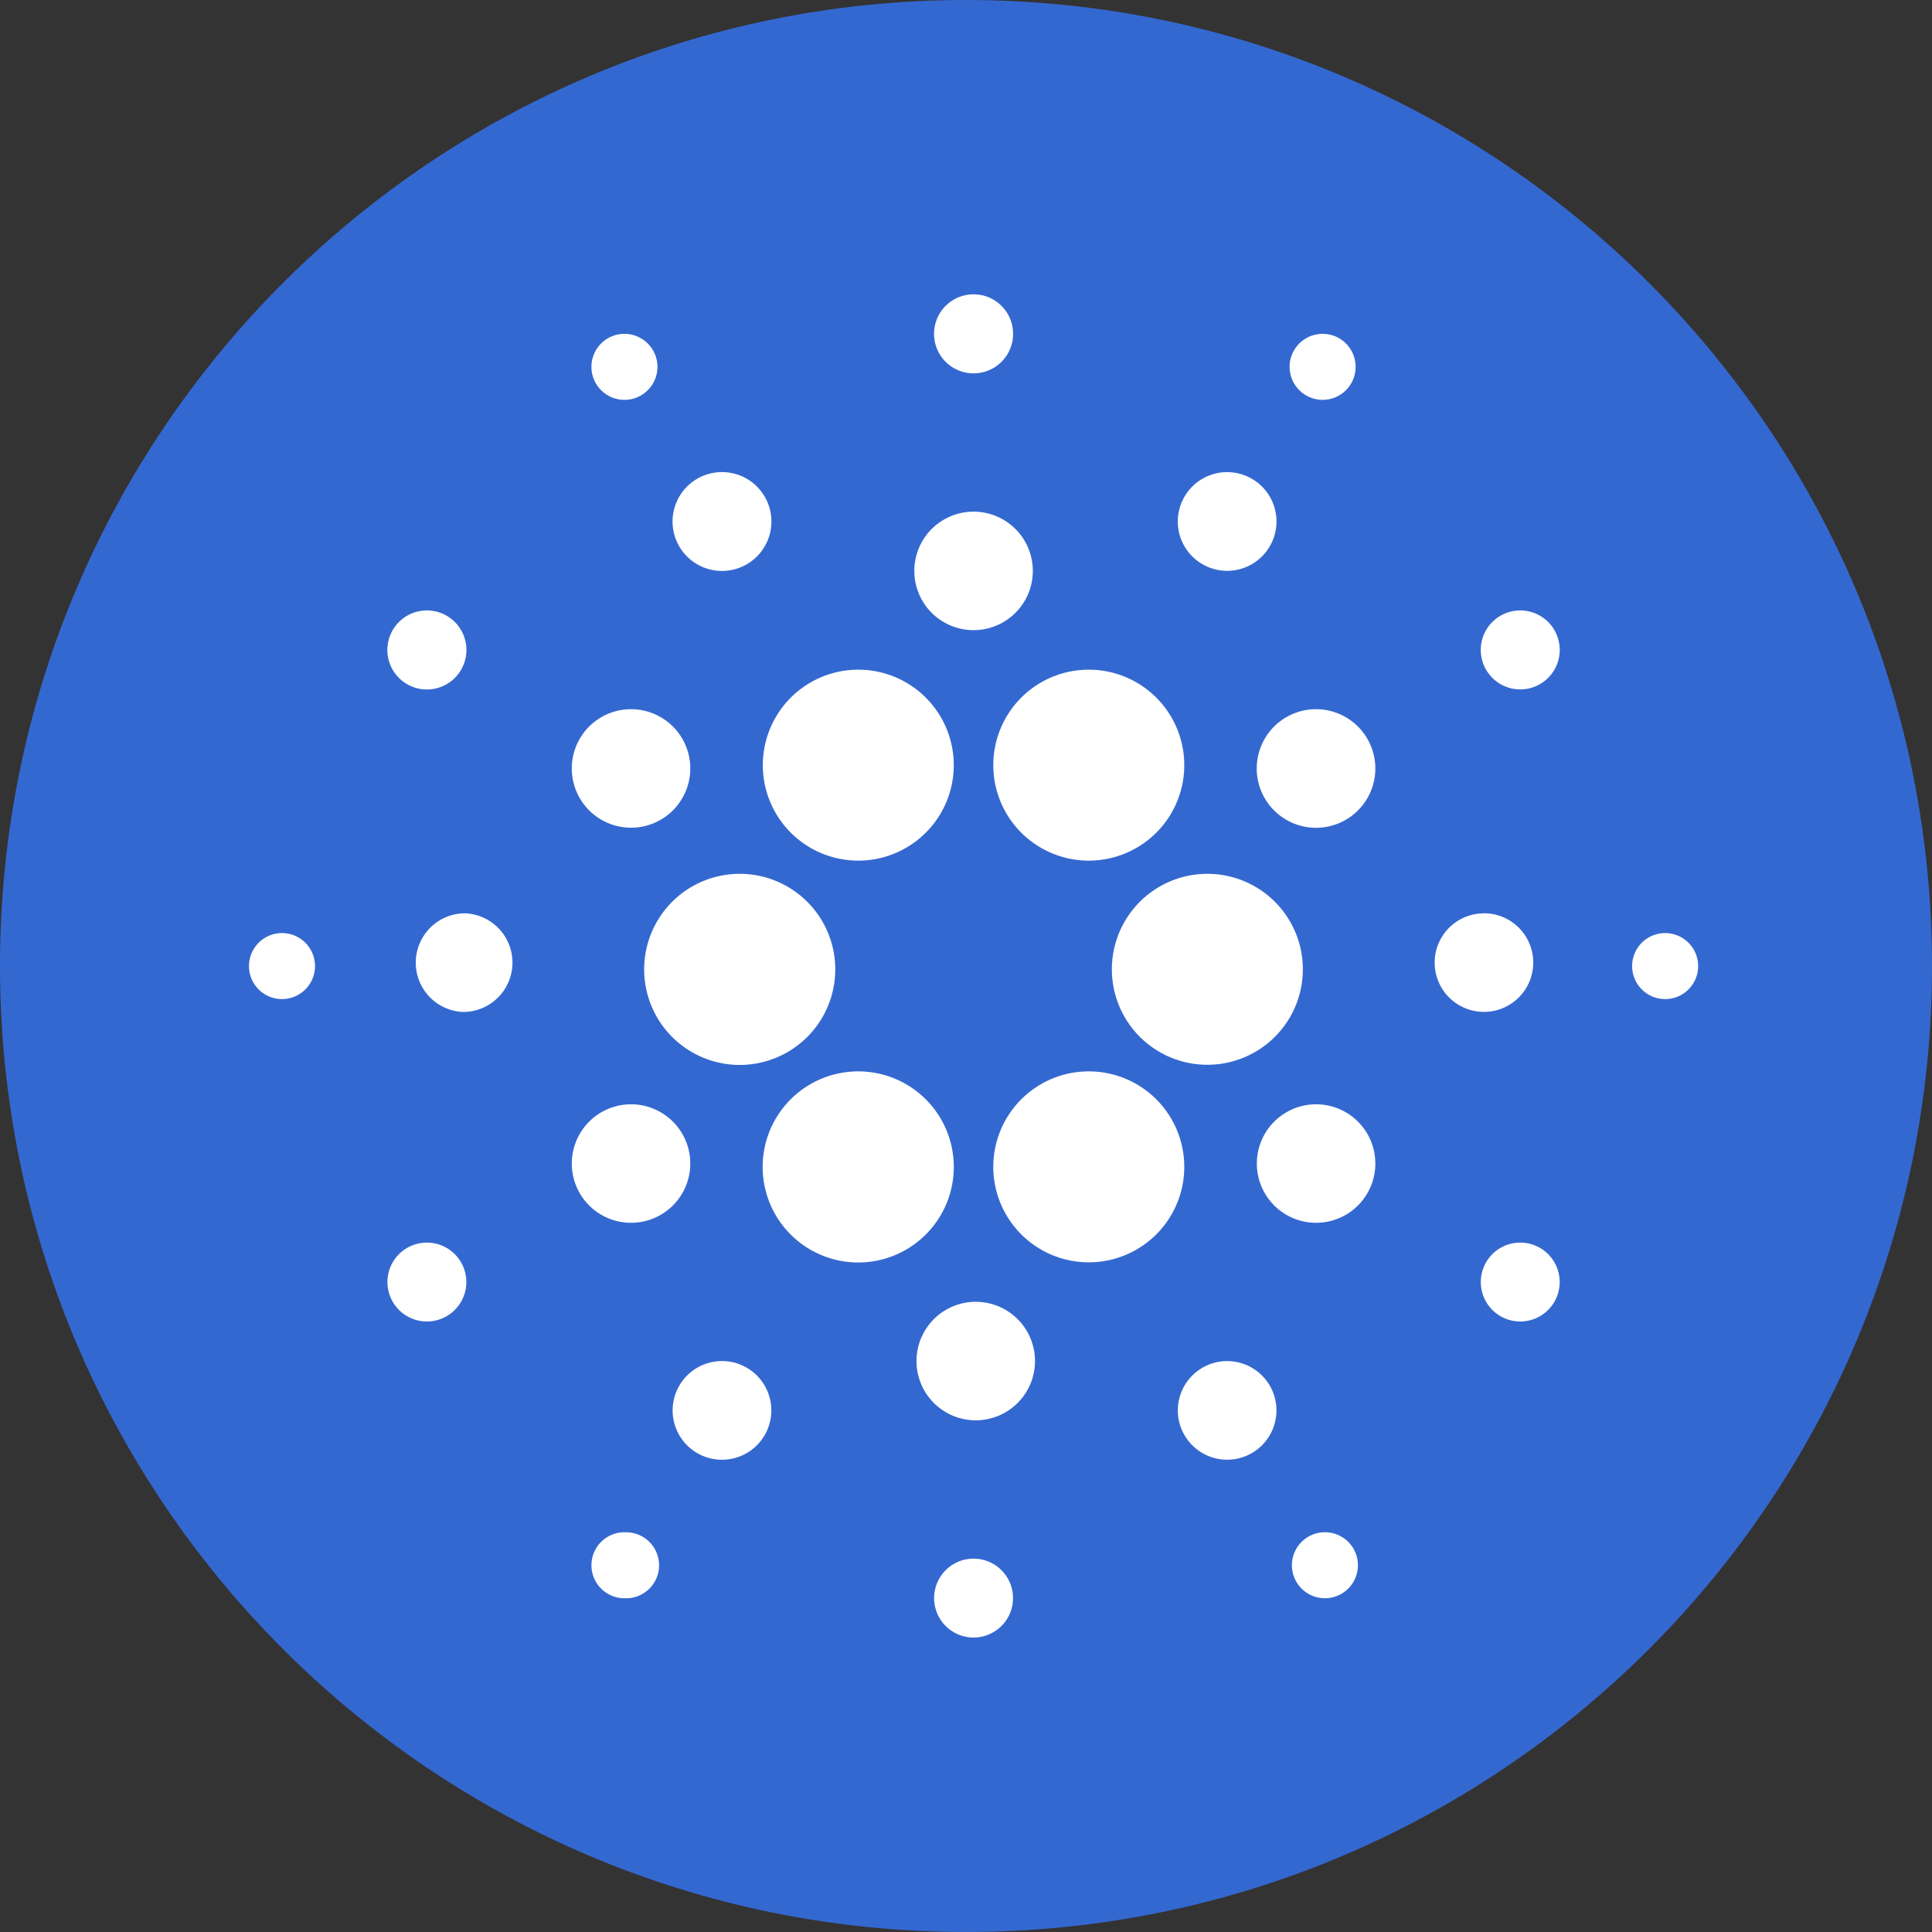 <svg width="24" height="24" fill="none" xmlns="http://www.w3.org/2000/svg"><rect width="100%" height="100%" fill="#333333" stroke="none"/><path d="M12 24c6.627 0 12-5.373 12-12S18.627 0 12 0 0 5.373 0 12s5.373 12 12 12Z" fill="#3468D1"></path><path fill-rule="evenodd" clip-rule="evenodd" d="M10.662 8.319a1.186 1.186 0 1 1 0 2.372 1.186 1.186 0 0 1 0-2.372Zm2.864 0a1.186 1.186 0 1 1-.001 2.372 1.186 1.186 0 0 1 0-2.372Zm0 4.99a1.186 1.186 0 1 1-.001 2.372 1.186 1.186 0 0 1 0-2.372Zm-2.864 0a1.187 1.187 0 1 1-.001 2.374 1.187 1.187 0 0 1 0-2.374Zm-1.473-2.454a1.187 1.187 0 1 1 0 2.374 1.187 1.187 0 0 1 0-2.374Zm5.81 0a1.186 1.186 0 1 1-.001 2.372 1.186 1.186 0 0 1 0-2.372Zm1.35-2.045a.736.736 0 1 1-.001 1.473.736.736 0 0 1 0-1.473Zm0 4.908a.736.736 0 1 1 0 1.472.736.736 0 0 1 0-1.472Zm-8.51 0a.736.736 0 1 1 0 1.472.736.736 0 0 1 0-1.472Zm0-4.908a.736.736 0 1 1 0 1.472.736.736 0 0 1 0-1.472Zm4.255-2.454a.736.736 0 1 1 0 1.472.736.736 0 0 1 0-1.472Zm0 9.816a.736.736 0 1 1 0 1.471.736.736 0 0 1 0-1.471Zm3.15.736a.612.612 0 1 1 0 1.225.612.612 0 0 1 0-1.225Zm-6.3 0a.613.613 0 1 1 0 1.225.613.613 0 0 1 0-1.225Zm0-11.043a.614.614 0 1 1 0 1.227.614.614 0 0 1 0-1.227Zm6.3 0a.613.613 0 1 1 0 1.226.613.613 0 0 1 0-1.226Zm3.19 5.48a.612.612 0 1 1 0 1.225.612.612 0 0 1 0-1.224Zm-12.681 0a.613.613 0 1 1 0 1.226.613.613 0 0 1 0-1.225Zm-.45-3.762a.49.49 0 1 1 0 .982.49.49 0 0 1 0-.982Zm0 7.853a.49.49 0 1 1 0 .98.49.49 0 0 1 0-.98Zm13.582 0a.49.49 0 1 1 0 .98.49.49 0 0 1 0-.98Zm0-7.853a.49.49 0 1 1 0 .981.49.49 0 0 1 0-.981Zm-6.791-3.927a.49.49 0 1 1 0 .982.49.49 0 0 1 0-.982Zm0 15.706a.49.49 0 1 1 0 .98.49.49 0 0 1 0-.98Zm4.336-.327a.41.41 0 1 1 0 .818.41.41 0 0 1 0-.818Zm-8.673 0a.41.41 0 1 1 0 .819.41.41 0 0 1 0-.82Zm0-14.888a.41.41 0 1 1 0 .82.41.41 0 0 1 0-.82Zm8.673 0a.409.409 0 1 1 0 .82.409.409 0 0 1 0-.82Zm4.255 7.444a.41.41 0 1 1 0 .82.41.41 0 0 1 0-.82Zm-17.182 0a.41.41 0 1 1 0 .82.41.41 0 0 1 0-.82Z" fill="#fff"></path></svg>
